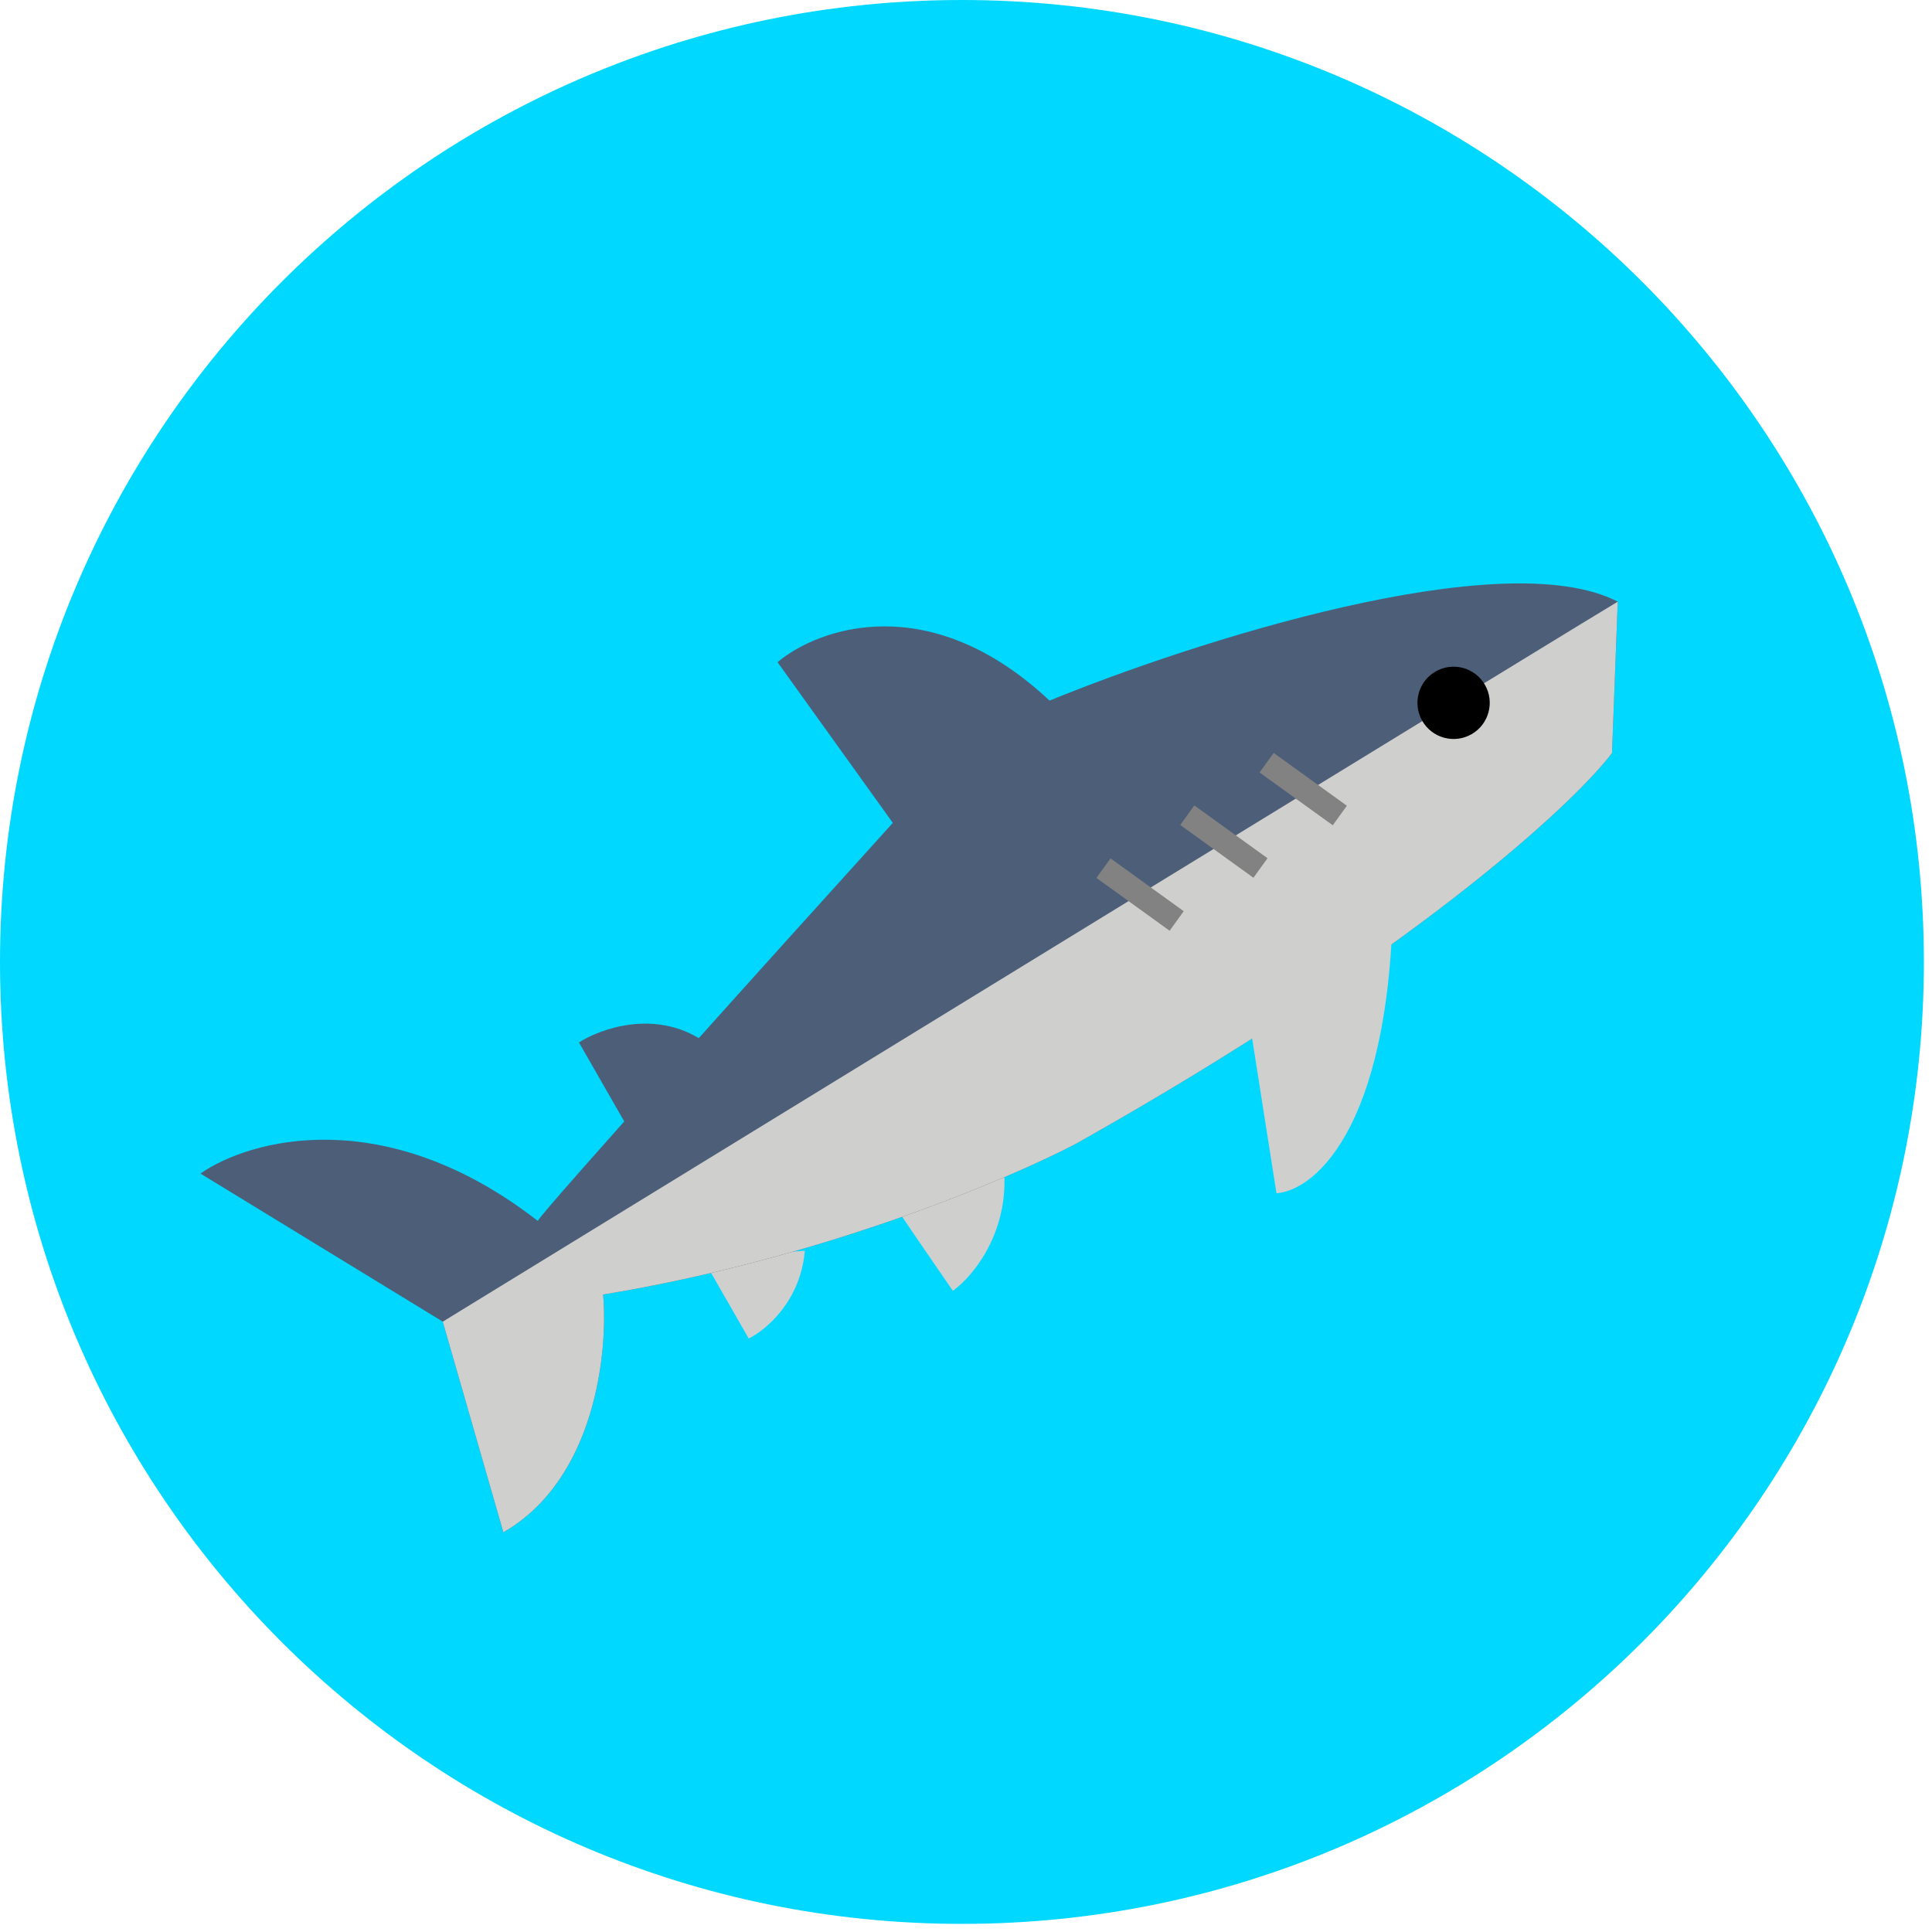 <svg width="80" height="80" viewBox="0 0 80 80" fill="none" xmlns="http://www.w3.org/2000/svg">
<path d="M79.664 39.832C79.664 61.831 61.831 79.664 39.832 79.664C17.834 79.664 9.33211e-07 61.831 6.01185e-07 39.832C2.6916e-07 17.834 17.834 -2.6916e-07 39.832 -6.01185e-07C61.831 -9.33211e-07 79.664 17.834 79.664 39.832Z" fill="#00D8FF"/>
<path d="M23.974 43.166L26.041 46.772C26.968 45.602 28.878 43.229 29.109 43.096C27.127 41.779 24.86 42.594 23.974 43.166Z" fill="#4D5E78"/>
<path d="M39.456 53.452C38.698 52.353 37.149 50.097 37.017 49.867C38.377 49.342 41.185 48.243 41.531 48.045C41.931 50.882 40.314 52.832 39.456 53.452Z" fill="#CFCFCD"/>
<path d="M31.002 55.424L29.099 52.106L33.327 51.79C33.149 53.886 31.703 55.086 31.002 55.424Z" fill="#CFCFCD"/>
<path d="M8.301 48.595L18.335 54.727L20.843 63.448C24.652 61.264 25.184 55.975 24.974 53.603C33.949 52.138 41.784 48.821 44.58 47.345C58.38 39.586 65.11 33.338 66.75 31.183L66.988 24.913C62.199 22.445 49.307 26.616 43.46 29.011C38.486 24.348 33.878 26.007 32.196 27.419L36.97 34.074C32.159 39.388 22.482 50.125 22.268 50.555C15.908 45.614 10.307 47.19 8.301 48.595Z" fill="#4D5E78"/>
<path d="M66.75 31.183L66.988 24.913C66.296 25.31 34.264 44.954 18.334 54.727L20.843 63.448C24.651 61.264 25.184 55.975 24.974 53.603C33.949 52.138 41.784 48.821 44.58 47.346C58.38 39.586 65.11 33.338 66.75 31.183Z" fill="#CFCFCD"/>
<circle cx="60.19" cy="29.103" r="1.497" transform="rotate(-29.829 60.19 29.103)" fill="black"/>
<path d="M52.856 49.41L51.336 39.739L57.684 36.099C57.798 46.461 54.513 49.291 52.856 49.41Z" fill="#CFCFCD"/>
<path fill-rule="evenodd" clip-rule="evenodd" d="M48.431 38.54L45.401 36.353L45.985 35.544L49.015 37.731L48.431 38.54Z" fill="#828282"/>
<path fill-rule="evenodd" clip-rule="evenodd" d="M51.902 36.346L48.871 34.16L49.455 33.351L52.485 35.537L51.902 36.346Z" fill="#828282"/>
<path fill-rule="evenodd" clip-rule="evenodd" d="M55.187 34.173L52.156 31.987L52.74 31.177L55.771 33.364L55.187 34.173Z" fill="#828282"/>
</svg>
